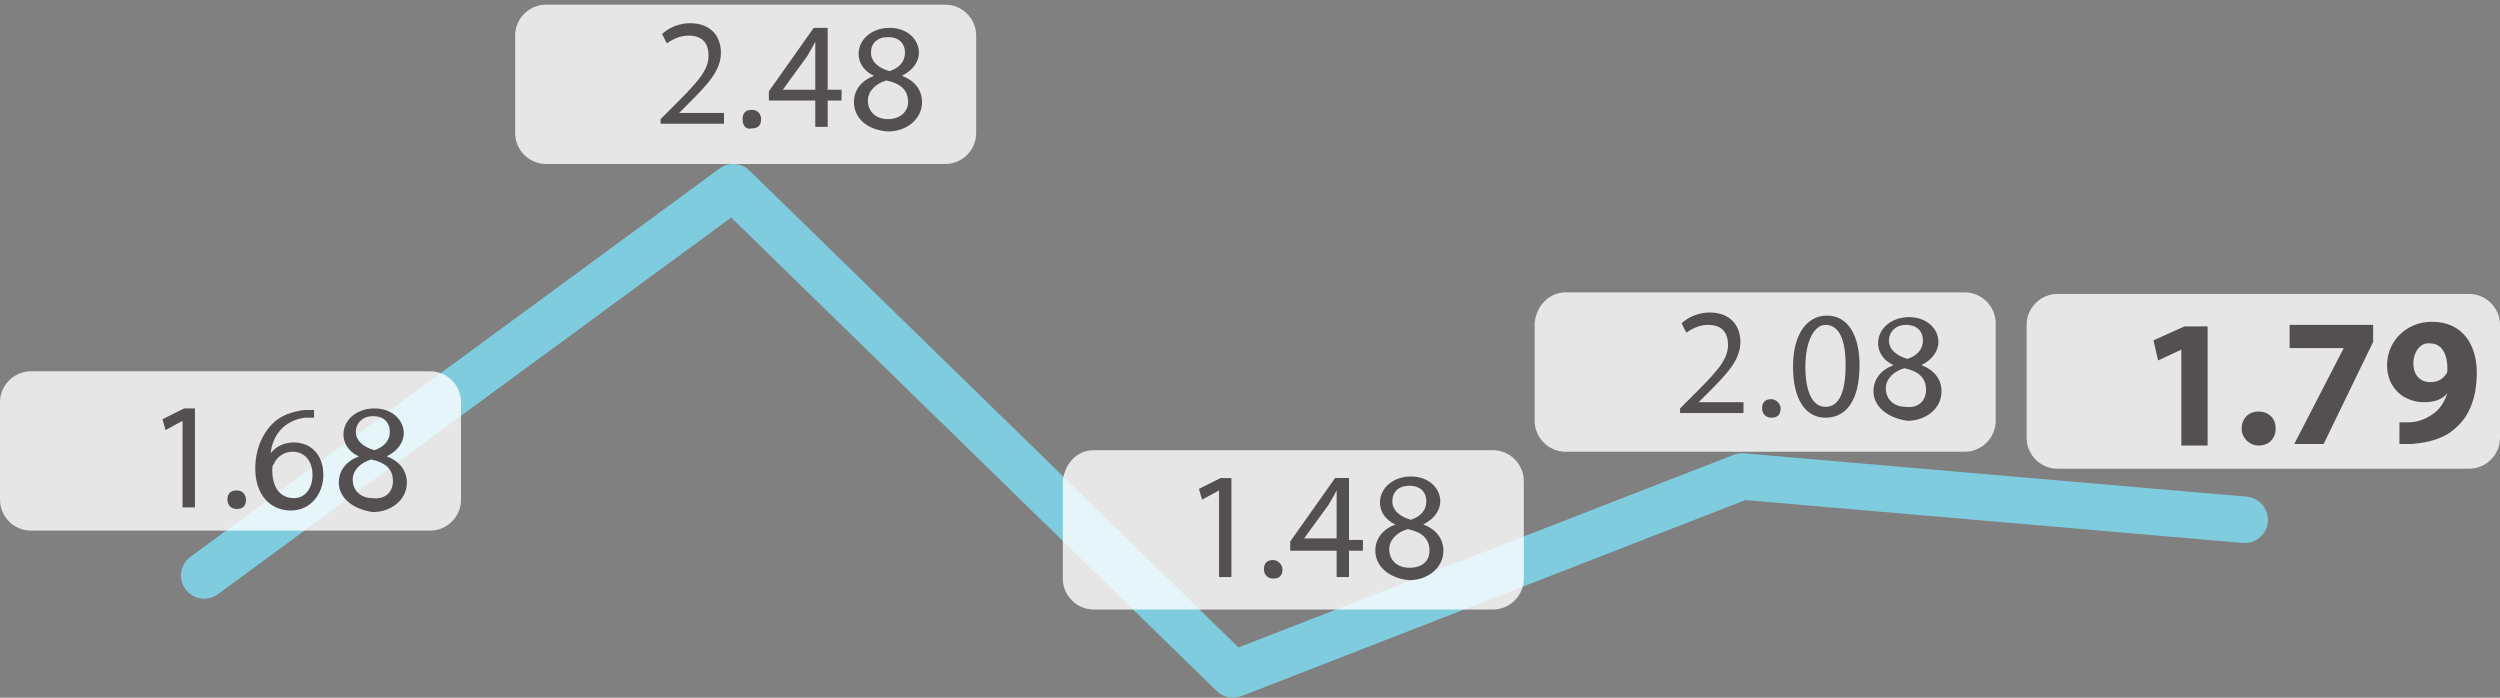 <?xml version="1.0" encoding="utf-8"?>
<!-- Generator: Adobe Illustrator 25.1.0, SVG Export Plug-In . SVG Version: 6.00 Build 0)  -->
<svg version="1.1" id="Capa_1" xmlns="http://www.w3.org/2000/svg" xmlns:xlink="http://www.w3.org/1999/xlink" x="0px" y="0px"
	 viewBox="0 0 161.6 45.1" style="enable-background:new 0 0 161.6 45.1;" xml:space="preserve">
<rect x="0" y="0" width="161.6" height="45.1" fill="#808080" stroke="none"/>
<style type="text/css">
	.st0{fill:none;}
	.st1{clip-path:url(#SVGID_2_);}
	.st2{fill:none;stroke:#80CCDF;stroke-width:3;stroke-linecap:round;stroke-linejoin:round;}
	.st3{opacity:0.8;}
	.st4{clip-path:url(#SVGID_4_);}
	.st5{fill:#FFFFFF;}
	.st6{clip-path:url(#SVGID_6_);}
	.st7{clip-path:url(#SVGID_8_);}
	.st8{clip-path:url(#SVGID_10_);}
	.st9{enable-background:new    ;}
	.st10{fill:#545051;}
	.st11{clip-path:url(#SVGID_12_);}
	.st12{clip-path:url(#SVGID_14_);}
</style>
<rect x="-5.7" y="-6" class="st0" width="181.9" height="51.1"/>
<g>
	<g>
		<defs>
			<rect id="SVGID_1_" x="-5.7" y="-6" width="181.9" height="51.1"/>
		</defs>
		<clipPath id="SVGID_2_">
			<use xlink:href="#SVGID_1_"  style="overflow:visible;"/>
		</clipPath>
		<g class="st1">
			<polyline class="st2" points="13.2,37.2 47.4,12.1 79.7,43.6 112.6,30.8 145.1,33.6 			"/>
			<g class="st3">
				<g>
					<defs>
						<rect id="SVGID_3_" x="90.4" y="12" width="47.5" height="18.1"/>
					</defs>
					<clipPath id="SVGID_4_">
						<use xlink:href="#SVGID_3_"  style="overflow:visible;"/>
					</clipPath>
					<g class="st4">
						<path class="st5" d="M101.2,18.9h25.8c1.1,0,2,0.9,2,2v6.3c0,1.1-0.9,2-2,2h-25.8c-1.1,0-2-0.9-2-2v-6.3
							C99.3,19.7,100.2,18.9,101.2,18.9z"/>
					</g>
				</g>
			</g>
			<g class="st3">
				<g>
					<defs>
						<rect id="SVGID_5_" x="24.5" y="-6.6" width="47.5" height="18.1"/>
					</defs>
					<clipPath id="SVGID_6_">
						<use xlink:href="#SVGID_5_"  style="overflow:visible;"/>
					</clipPath>
					<g class="st6">
						<path class="st5" d="M35.3,0.3h25.8c1.1,0,2,0.9,2,2v6.3c0,1.1-0.9,2-2,2H35.3c-1.1,0-2-0.9-2-2V2.3
							C33.3,1.2,34.2,0.3,35.3,0.3z"/>
					</g>
				</g>
			</g>
			<g class="st3">
				<g>
					<defs>
						<rect id="SVGID_7_" x="-8.9" y="17.1" width="47.5" height="18.1"/>
					</defs>
					<clipPath id="SVGID_8_">
						<use xlink:href="#SVGID_7_"  style="overflow:visible;"/>
					</clipPath>
					<g class="st7">
						<path class="st5" d="M2,24h25.8c1.1,0,2,0.9,2,2v6.3c0,1.1-0.9,2-2,2H2c-1.1,0-2-0.9-2-2v-6.3C0,24.9,0.9,24,2,24z"/>
					</g>
				</g>
			</g>
			<g class="st3">
				<g>
					<defs>
						<rect id="SVGID_9_" x="59.9" y="22.2" width="47.5" height="18.1"/>
					</defs>
					<clipPath id="SVGID_10_">
						<use xlink:href="#SVGID_9_"  style="overflow:visible;"/>
					</clipPath>
					<g class="st8">
						<path class="st5" d="M70.7,29.1h25.8c1.1,0,2,0.9,2,2v6.3c0,1.1-0.9,2-2,2H70.7c-1.1,0-2-0.9-2-2v-6.3
							C68.8,30,69.6,29.1,70.7,29.1z"/>
					</g>
				</g>
			</g>
		</g>
	</g>
	<g class="st9">
		<path class="st10" d="M11.8,27.2L11.8,27.2l-1.1,0.6l-0.2-0.7l1.4-0.7h0.7v6.4h-0.8V27.2z"/>
	</g>
	<g class="st9">
		<path class="st10" d="M14.7,32.3c0-0.4,0.2-0.6,0.6-0.6s0.6,0.3,0.6,0.6c0,0.4-0.2,0.6-0.6,0.6C14.9,32.9,14.7,32.6,14.7,32.3z"/>
	</g>
	<g class="st9">
		<path class="st10" d="M20.4,27c-0.2,0-0.4,0-0.7,0c-1.4,0.2-2.1,1.2-2.2,2.3h0c0.3-0.4,0.8-0.7,1.5-0.7c1.1,0,1.9,0.8,1.9,2.1
			c0,1.2-0.8,2.3-2.1,2.3c-1.4,0-2.3-1.1-2.3-2.7c0-1.3,0.5-2.3,1.1-2.9c0.5-0.5,1.2-0.8,2.1-0.9c0.3,0,0.5,0,0.6,0V27z M20.2,30.7
			c0-0.9-0.5-1.5-1.3-1.5c-0.5,0-1,0.3-1.2,0.8c-0.1,0.1-0.1,0.2-0.1,0.4c0,1.1,0.5,1.8,1.4,1.8C19.7,32.2,20.2,31.6,20.2,30.7z"/>
	</g>
	<g class="st9">
		<path class="st10" d="M21.9,31.2c0-0.8,0.5-1.4,1.3-1.7l0,0c-0.7-0.3-1-0.9-1-1.4c0-1,0.9-1.7,2-1.7c1.2,0,1.9,0.8,1.9,1.6
			c0,0.5-0.3,1.1-1.1,1.5v0c0.8,0.3,1.3,0.9,1.3,1.7c0,1.1-1,1.9-2.2,1.9C22.7,32.9,21.9,32.1,21.9,31.2z M25.4,31.1
			c0-0.8-0.5-1.2-1.4-1.4c-0.7,0.2-1.2,0.7-1.2,1.3c0,0.7,0.5,1.2,1.3,1.2C24.9,32.3,25.4,31.8,25.4,31.1z M23,27.9
			c0,0.6,0.5,1,1.2,1.2c0.6-0.2,1-0.6,1-1.2c0-0.5-0.3-1-1.1-1C23.4,26.9,23,27.4,23,27.9z"/>
	</g>
	<g class="st9">
		<path class="st10" d="M42.7,8.2V7.7l0.7-0.7c1.6-1.6,2.4-2.4,2.4-3.4c0-0.7-0.3-1.3-1.3-1.3c-0.6,0-1.1,0.3-1.4,0.5l-0.3-0.6
			c0.4-0.4,1.1-0.7,1.8-0.7c1.4,0,2,0.9,2,1.9c0,1.2-0.9,2.1-2.2,3.4l-0.5,0.5v0h2.9v0.7H42.7z"/>
	</g>
	<g class="st9">
		<path class="st10" d="M48,7.7c0-0.4,0.2-0.6,0.6-0.6s0.6,0.3,0.6,0.6c0,0.4-0.2,0.6-0.6,0.6C48.2,8.4,48,8.1,48,7.7z"/>
	</g>
	<g class="st9">
		<path class="st10" d="M52.7,8.2V6.5h-3V5.9l2.9-4.1h0.9v4h0.9v0.7h-0.9v1.7H52.7z M52.7,5.8V3.7c0-0.3,0-0.7,0-1h0
			c-0.2,0.4-0.4,0.7-0.5,0.9l-1.6,2.2v0H52.7z"/>
	</g>
	<g class="st9">
		<path class="st10" d="M55.2,6.6c0-0.8,0.5-1.4,1.3-1.7l0,0c-0.7-0.3-1-0.9-1-1.4c0-1,0.9-1.7,2-1.7c1.2,0,1.9,0.8,1.9,1.6
			c0,0.5-0.3,1.1-1.1,1.5v0c0.8,0.3,1.3,0.9,1.3,1.7c0,1.1-1,1.9-2.2,1.9C56,8.4,55.2,7.6,55.2,6.6z M58.7,6.6
			c0-0.8-0.5-1.2-1.4-1.4c-0.7,0.2-1.2,0.7-1.2,1.3c0,0.7,0.5,1.2,1.3,1.2C58.2,7.7,58.7,7.2,58.7,6.6z M56.3,3.4
			c0,0.6,0.5,1,1.2,1.2c0.6-0.2,1-0.6,1-1.2c0-0.5-0.3-1-1.1-1C56.7,2.4,56.3,2.8,56.3,3.4z"/>
	</g>
	<g class="st9">
		<path class="st10" d="M78.8,31.7L78.8,31.7l-1.1,0.6l-0.2-0.7l1.4-0.7h0.7v6.4h-0.8V31.7z"/>
	</g>
	<g class="st9">
		<path class="st10" d="M81.7,36.8c0-0.4,0.2-0.6,0.6-0.6c0.3,0,0.6,0.3,0.6,0.6c0,0.4-0.2,0.6-0.6,0.6
			C81.9,37.4,81.7,37.1,81.7,36.8z"/>
	</g>
	<g class="st9">
		<path class="st10" d="M86.4,37.3v-1.7h-3V35l2.9-4.1h0.9v4h0.9v0.7h-0.9v1.7H86.4z M86.4,34.8v-2.1c0-0.3,0-0.7,0-1h0
			c-0.2,0.4-0.4,0.7-0.5,0.9l-1.6,2.2v0H86.4z"/>
	</g>
	<g class="st9">
		<path class="st10" d="M88.9,35.6c0-0.8,0.5-1.4,1.3-1.7l0,0c-0.7-0.3-1-0.9-1-1.4c0-1,0.9-1.7,2-1.7c1.2,0,1.9,0.8,1.9,1.6
			c0,0.5-0.3,1.1-1.1,1.5v0c0.8,0.3,1.3,0.9,1.3,1.7c0,1.1-1,1.9-2.2,1.9C89.8,37.4,88.9,36.6,88.9,35.6z M92.4,35.6
			c0-0.8-0.5-1.2-1.4-1.4c-0.7,0.2-1.2,0.7-1.2,1.3c0,0.7,0.5,1.2,1.3,1.2C91.9,36.7,92.4,36.3,92.4,35.6z M90,32.4
			c0,0.6,0.5,1,1.2,1.2c0.6-0.2,1-0.6,1-1.2c0-0.5-0.3-1-1.1-1C90.4,31.4,90,31.8,90,32.4z"/>
	</g>
	<g class="st9">
		<path class="st10" d="M108.6,26.9v-0.5l0.7-0.7c1.6-1.6,2.4-2.4,2.4-3.4c0-0.7-0.3-1.3-1.3-1.3c-0.6,0-1.1,0.3-1.4,0.5l-0.3-0.6
			c0.4-0.4,1.1-0.7,1.8-0.7c1.4,0,2,0.9,2,1.9c0,1.2-0.9,2.1-2.2,3.4l-0.5,0.5v0h2.9v0.7H108.6z"/>
	</g>
	<g class="st9">
		<path class="st10" d="M113.9,26.4c0-0.4,0.2-0.6,0.6-0.6c0.3,0,0.6,0.3,0.6,0.6c0,0.4-0.2,0.6-0.6,0.6
			C114.1,27,113.9,26.7,113.9,26.4z"/>
	</g>
	<g class="st9">
		<path class="st10" d="M120.2,23.6c0,2.2-0.8,3.4-2.2,3.4c-1.3,0-2.1-1.2-2.1-3.3c0-2.1,0.9-3.3,2.2-3.3
			C119.4,20.4,120.2,21.6,120.2,23.6z M116.7,23.7c0,1.7,0.5,2.6,1.3,2.6c0.9,0,1.3-1,1.3-2.7c0-1.6-0.4-2.6-1.3-2.6
			C117.3,21,116.7,22,116.7,23.7z"/>
	</g>
	<g class="st9">
		<path class="st10" d="M121.1,25.3c0-0.8,0.5-1.4,1.3-1.7l0,0c-0.7-0.3-1-0.9-1-1.4c0-1,0.9-1.7,2-1.7c1.2,0,1.9,0.8,1.9,1.6
			c0,0.5-0.3,1.1-1.1,1.5v0c0.8,0.3,1.3,0.9,1.3,1.7c0,1.1-1,1.9-2.2,1.9C121.9,27,121.1,26.2,121.1,25.3z M124.5,25.2
			c0-0.8-0.5-1.2-1.4-1.4c-0.7,0.2-1.2,0.7-1.2,1.3c0,0.7,0.5,1.2,1.3,1.2C124,26.4,124.5,25.9,124.5,25.2z M122.1,22
			c0,0.6,0.5,1,1.2,1.2c0.6-0.2,1-0.6,1-1.2c0-0.5-0.3-1-1.1-1C122.5,21,122.1,21.5,122.1,22z"/>
	</g>
	<g>
		<defs>
			<rect id="SVGID_11_" x="-5.7" y="-6" width="181.9" height="51.1"/>
		</defs>
		<clipPath id="SVGID_12_">
			<use xlink:href="#SVGID_11_"  style="overflow:visible;"/>
		</clipPath>
		<g class="st11">
			<g class="st3">
				<g>
					<defs>
						<rect id="SVGID_13_" x="122.1" y="12.1" width="48.3" height="19.1"/>
					</defs>
					<clipPath id="SVGID_14_">
						<use xlink:href="#SVGID_13_"  style="overflow:visible;"/>
					</clipPath>
					<g class="st12">
						<path class="st5" d="M133,19h26.6c1.1,0,2,0.9,2,2v7.3c0,1.1-0.9,2-2,2H133c-1.1,0-2-0.9-2-2V21C131,19.9,131.9,19,133,19z"/>
					</g>
				</g>
			</g>
		</g>
	</g>
	<g class="st9">
		<path class="st10" d="M141,22.6L141,22.6l-1.5,0.7l-0.3-1.3l2-0.9h1.5v7.7H141V22.6z"/>
	</g>
	<g class="st9">
		<path class="st10" d="M144.9,27.7c0-0.6,0.4-1.1,1.1-1.1c0.6,0,1.1,0.4,1.1,1.1c0,0.6-0.4,1.1-1.1,1.1
			C145.4,28.8,144.9,28.3,144.9,27.7z"/>
	</g>
	<g class="st9">
		<path class="st10" d="M153.4,21v1.1l-3.2,6.6h-1.9l3.2-6.2v0H148V21H153.4z"/>
	</g>
	<g class="st9">
		<path class="st10" d="M154.9,27.3c0.2,0,0.4,0,0.8,0c0.5,0,1.1-0.2,1.5-0.5c0.5-0.3,0.8-0.8,1-1.4l0,0c-0.3,0.4-0.8,0.6-1.5,0.6
			c-1.3,0-2.4-0.9-2.4-2.4c0-1.5,1.2-2.8,2.9-2.8c2,0,2.9,1.5,2.9,3.3c0,1.6-0.5,2.8-1.3,3.5c-0.7,0.7-1.7,1-2.9,1.1
			c-0.3,0-0.6,0-0.8,0V27.3z M156,23.5c0,0.7,0.4,1.2,1.1,1.2c0.5,0,0.8-0.2,1-0.5c0.1-0.1,0.1-0.2,0.1-0.4c0-0.8-0.3-1.6-1.1-1.6
			C156.5,22.1,156,22.7,156,23.5z"/>
	</g>
</g>
</svg>
